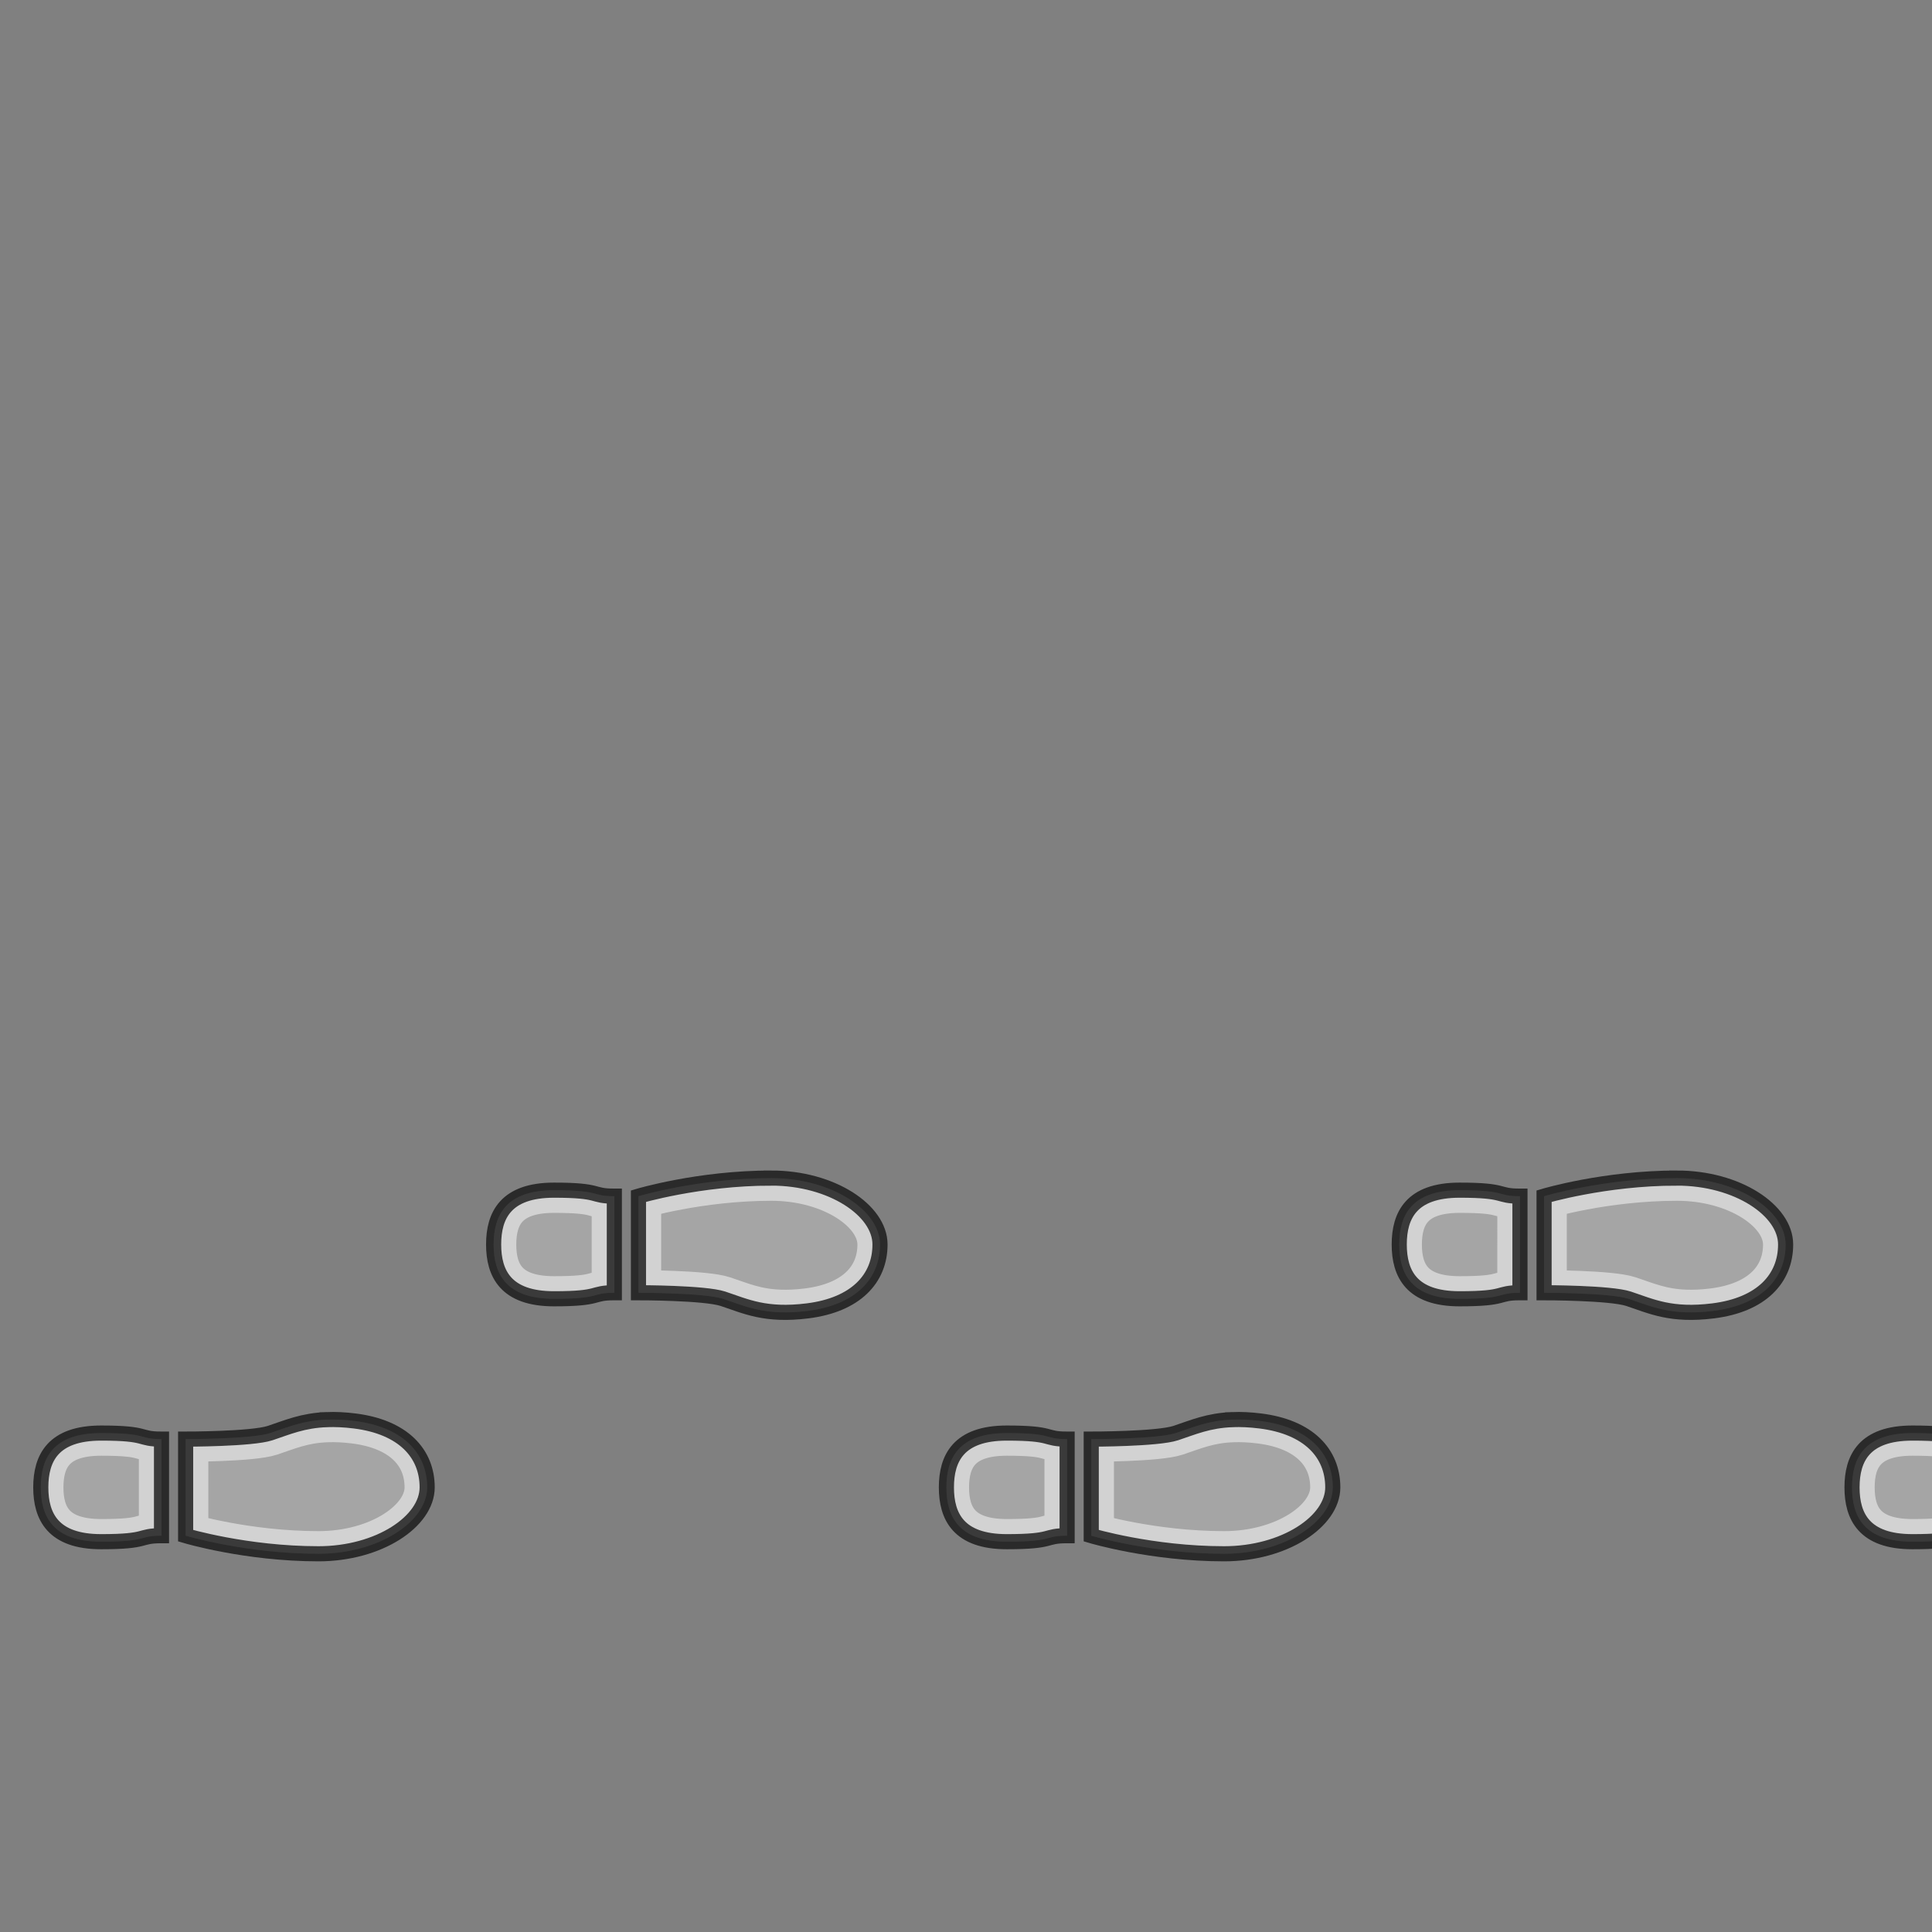 <?xml version="1.0" encoding="UTF-8" standalone="no"?>
<svg
   xmlns:dc="http://purl.org/dc/elements/1.1/"
   xmlns:cc="http://creativecommons.org/ns#"
   xmlns:rdf="http://www.w3.org/1999/02/22-rdf-syntax-ns#"
   xmlns:svg="http://www.w3.org/2000/svg"
   xmlns="http://www.w3.org/2000/svg"
   xmlns:sodipodi="http://sodipodi.sourceforge.net/DTD/sodipodi-0.dtd"
   xmlns:inkscape="http://www.inkscape.org/namespaces/inkscape"
   width="128"
   height="128"
   viewBox="0 0 33.867 33.867"
   version="1.1"
   id="svg8"
   inkscape:version="1.0.2 (e86c870879, 2021-01-15)"
   sodipodi:docname="footprint-trail.svg"
   inkscape:export-filename="./footprint-trail.png"
   inkscape:export-xdpi="96.000008"
   inkscape:export-ydpi="96.000008">
  <rect x="0" y="0" width="33.867" height="33.867" fill="#808080" stroke="none"/>
  <defs
     id="defs2">
    <clipPath
       clipPathUnits="userSpaceOnUse"
       id="clipPath1065">
      <path
         id="path1067"
         style="fill:none;fill-opacity:0.4;fill-rule:evenodd;stroke:#000000;stroke-width:0.1;stroke-linecap:butt;stroke-linejoin:miter;stroke-miterlimit:4;stroke-dasharray:none;stroke-opacity:1"
         d="m 5.865,17.874 c -0.426,0.015 -0.696,0.136 -0.997,0.236 -0.318,0.106 -1.482,0.106 -1.482,0.106 v 1.693 c 0,0 1.059,0.317 2.329,0.317 1.058,0 1.905,-0.566 1.905,-1.164 0,-0.599 -0.424,-1.058 -1.27,-1.164 -0.184,-0.023 -0.343,-0.029 -0.485,-0.024 z m -3.96,0.236 c -0.847,0 -1.058,0.444 -1.058,0.952 0,0.509 0.212,0.952 1.058,0.952 0.847,0 0.635,-0.105 1.058,-0.105 v -1.693 c -0.423,0 -0.212,-0.106 -1.058,-0.106 z" />
    </clipPath>
    <clipPath
       clipPathUnits="userSpaceOnUse"
       id="clipPath1065-7">
      <path
         id="path1067-9"
         style="fill:none;fill-opacity:0.4;fill-rule:evenodd;stroke:#000000;stroke-width:0.1;stroke-linecap:butt;stroke-linejoin:miter;stroke-miterlimit:4;stroke-dasharray:none;stroke-opacity:1"
         d="m 5.865,17.874 c -0.426,0.015 -0.696,0.136 -0.997,0.236 -0.318,0.106 -1.482,0.106 -1.482,0.106 v 1.693 c 0,0 1.059,0.317 2.329,0.317 1.058,0 1.905,-0.566 1.905,-1.164 0,-0.599 -0.424,-1.058 -1.27,-1.164 -0.184,-0.023 -0.343,-0.029 -0.485,-0.024 z m -3.96,0.236 c -0.847,0 -1.058,0.444 -1.058,0.952 0,0.509 0.212,0.952 1.058,0.952 0.847,0 0.635,-0.105 1.058,-0.105 v -1.693 c -0.423,0 -0.212,-0.106 -1.058,-0.106 z" />
    </clipPath>
    <clipPath
       clipPathUnits="userSpaceOnUse"
       id="clipPath1065-0">
      <path
         id="path1067-2"
         style="fill:none;fill-opacity:0.4;fill-rule:evenodd;stroke:#000000;stroke-width:0.1;stroke-linecap:butt;stroke-linejoin:miter;stroke-miterlimit:4;stroke-dasharray:none;stroke-opacity:1"
         d="m 5.865,17.874 c -0.426,0.015 -0.696,0.136 -0.997,0.236 -0.318,0.106 -1.482,0.106 -1.482,0.106 v 1.693 c 0,0 1.059,0.317 2.329,0.317 1.058,0 1.905,-0.566 1.905,-1.164 0,-0.599 -0.424,-1.058 -1.27,-1.164 -0.184,-0.023 -0.343,-0.029 -0.485,-0.024 z m -3.96,0.236 c -0.847,0 -1.058,0.444 -1.058,0.952 0,0.509 0.212,0.952 1.058,0.952 0.847,0 0.635,-0.105 1.058,-0.105 v -1.693 c -0.423,0 -0.212,-0.106 -1.058,-0.106 z" />
    </clipPath>
    <clipPath
       clipPathUnits="userSpaceOnUse"
       id="clipPath1065-75">
      <path
         id="path1067-92"
         style="fill:none;fill-opacity:0.4;fill-rule:evenodd;stroke:#000000;stroke-width:0.1;stroke-linecap:butt;stroke-linejoin:miter;stroke-miterlimit:4;stroke-dasharray:none;stroke-opacity:1"
         d="m 5.865,17.874 c -0.426,0.015 -0.696,0.136 -0.997,0.236 -0.318,0.106 -1.482,0.106 -1.482,0.106 v 1.693 c 0,0 1.059,0.317 2.329,0.317 1.058,0 1.905,-0.566 1.905,-1.164 0,-0.599 -0.424,-1.058 -1.27,-1.164 -0.184,-0.023 -0.343,-0.029 -0.485,-0.024 z m -3.96,0.236 c -0.847,0 -1.058,0.444 -1.058,0.952 0,0.509 0.212,0.952 1.058,0.952 0.847,0 0.635,-0.105 1.058,-0.105 v -1.693 c -0.423,0 -0.212,-0.106 -1.058,-0.106 z" />
    </clipPath>
    <clipPath
       clipPathUnits="userSpaceOnUse"
       id="clipPath1065-7-6">
      <path
         id="path1067-9-7"
         style="fill:none;fill-opacity:0.4;fill-rule:evenodd;stroke:#000000;stroke-width:0.1;stroke-linecap:butt;stroke-linejoin:miter;stroke-miterlimit:4;stroke-dasharray:none;stroke-opacity:1"
         d="m 5.865,17.874 c -0.426,0.015 -0.696,0.136 -0.997,0.236 -0.318,0.106 -1.482,0.106 -1.482,0.106 v 1.693 c 0,0 1.059,0.317 2.329,0.317 1.058,0 1.905,-0.566 1.905,-1.164 0,-0.599 -0.424,-1.058 -1.27,-1.164 -0.184,-0.023 -0.343,-0.029 -0.485,-0.024 z m -3.96,0.236 c -0.847,0 -1.058,0.444 -1.058,0.952 0,0.509 0.212,0.952 1.058,0.952 0.847,0 0.635,-0.105 1.058,-0.105 v -1.693 c -0.423,0 -0.212,-0.106 -1.058,-0.106 z" />
    </clipPath>
    <clipPath
       clipPathUnits="userSpaceOnUse"
       id="clipPath1065-0-5">
      <path
         id="path1067-2-3"
         style="fill:none;fill-opacity:0.4;fill-rule:evenodd;stroke:#000000;stroke-width:0.1;stroke-linecap:butt;stroke-linejoin:miter;stroke-miterlimit:4;stroke-dasharray:none;stroke-opacity:1"
         d="m 5.865,17.874 c -0.426,0.015 -0.696,0.136 -0.997,0.236 -0.318,0.106 -1.482,0.106 -1.482,0.106 v 1.693 c 0,0 1.059,0.317 2.329,0.317 1.058,0 1.905,-0.566 1.905,-1.164 0,-0.599 -0.424,-1.058 -1.27,-1.164 -0.184,-0.023 -0.343,-0.029 -0.485,-0.024 z m -3.96,0.236 c -0.847,0 -1.058,0.444 -1.058,0.952 0,0.509 0.212,0.952 1.058,0.952 0.847,0 0.635,-0.105 1.058,-0.105 v -1.693 c -0.423,0 -0.212,-0.106 -1.058,-0.106 z" />
    </clipPath>
  </defs>
  <sodipodi:namedview
     id="base"
     pagecolor="#ffffff"
     bordercolor="#666666"
     borderopacity="1.0"
     inkscape:pageopacity="0.0"
     inkscape:pageshadow="2"
     inkscape:zoom="3.5467023"
     inkscape:cx="149.1213"
     inkscape:cy="64.430313"
     inkscape:document-units="mm"
     inkscape:current-layer="layer4"
     inkscape:document-rotation="0"
     showgrid="true"
     units="px"
     inkscape:snap-smooth-nodes="false"
     inkscape:window-width="1916"
     inkscape:window-height="1005"
     inkscape:window-x="1920"
     inkscape:window-y="54"
     inkscape:window-maximized="1"
     inkscape:object-nodes="false"
     inkscape:snap-object-midpoints="true"
     inkscape:pagecheckerboard="true">
    <inkscape:grid
       type="xygrid"
       id="grid833"
       spacingx="0.529"
       spacingy="0.529"
       empspacing="8" />
  </sodipodi:namedview>
  <g
     inkscape:label="sketch"
     inkscape:groupmode="layer"
     id="layer1"
     style="display:none"
     sodipodi:insensitive="true">
    <g
       id="g859">
      <path
         style="fill:none;fill-rule:evenodd;stroke:#000000;stroke-width:0.265px;stroke-linecap:butt;stroke-linejoin:miter;stroke-opacity:1"
         d="M 4.233,-4.233 V 12.7 C 7.5000001e-7,12.7 2.117,13.758 -6.35,13.758 c -8.467,0 -10.583,-4.437 -10.583,-9.525 0,-5.088 2.117,-9.525 10.583,-9.525 8.467,0 6.35,1.058 10.583,1.058 z"
         id="path835"
         sodipodi:nodetypes="cczzzc" />
      <path
         style="fill:none;fill-rule:evenodd;stroke:#000000;stroke-width:0.265px;stroke-linecap:butt;stroke-linejoin:miter;stroke-opacity:1"
         d="M 8.467,-4.233 V 12.7 c 0,0 10.583,3.175 23.283,3.175 10.583,0 19.05,-5.655 19.05,-11.642 0,-5.987 -4.233,-10.583 -12.7,-11.642 -7.351,-0.919 -10.801,0.778 -14.817,2.117 -3.175,1.058 -14.817,1.058 -14.817,1.058 z"
         id="path837"
         sodipodi:nodetypes="ccssssc" />
    </g>
  </g>
  <g
     inkscape:groupmode="layer"
     id="layer4"
     inkscape:label="diagonalsize"
     style="display:none">
    <rect
       style="fill:#000000;stroke:none;stroke-width:0.265;stroke-linecap:round;stroke-linejoin:round;stroke-miterlimit:4;stroke-dasharray:none;stop-color:#000000"
       id="rect906"
       width="47.89"
       height="47.89"
       x="0"
       y="0"
       inkscape:export-filename="./footprint-trail-diag.png"
       inkscape:export-xdpi="96.000008"
       inkscape:export-ydpi="96.000008" />
  </g>
  <g
     inkscape:groupmode="layer"
     id="layer2"
     inkscape:label="prints"
     style="display:none"
     sodipodi:insensitive="true">
    <g
       id="g1124">
      <path
         id="path835-6-6-1"
         style="fill:none;fill-opacity:0.4;fill-rule:evenodd;stroke:#ffffff;stroke-width:0.794;stroke-linecap:butt;stroke-linejoin:miter;stroke-miterlimit:4;stroke-dasharray:none;stroke-opacity:0.6"
         d="m 5.865,17.874 c -0.426,0.015 -0.696,0.136 -0.997,0.236 C 4.551,18.216 3.387,18.216 3.387,18.216 v 1.693 c 0,0 1.059,0.317 2.329,0.317 1.058,0 1.905,-0.566 1.905,-1.164 0,-0.599 -0.424,-1.058 -1.27,-1.164 -0.184,-0.023 -0.343,-0.029 -0.485,-0.024 z m -3.96,0.236 c -0.847,0 -1.058,0.444 -1.058,0.952 0,0.509 0.212,0.952 1.058,0.952 0.847,0 0.635,-0.105 1.058,-0.105 V 18.216 c -0.423,0 -0.212,-0.106 -1.058,-0.106 z"
         clip-path="url(#clipPath1065)" />
      <path
         id="path835-6"
         style="fill:#dcdcdc;fill-opacity:0.4;fill-rule:evenodd;stroke:#141414;stroke-width:0.265;stroke-linecap:butt;stroke-linejoin:miter;stroke-miterlimit:4;stroke-dasharray:none;stroke-opacity:0.8"
         d="m 5.865,17.874 c -0.426,0.015 -0.696,0.136 -0.997,0.236 -0.318,0.106 -1.482,0.106 -1.482,0.106 v 1.693 c 0,0 1.059,0.317 2.329,0.317 1.058,0 1.905,-0.566 1.905,-1.164 0,-0.599 -0.424,-1.058 -1.27,-1.164 -0.184,-0.023 -0.343,-0.029 -0.485,-0.024 z m -3.96,0.236 c -0.847,0 -1.058,0.444 -1.058,0.952 0,0.509 0.212,0.952 1.058,0.952 0.847,0 0.635,-0.105 1.058,-0.105 v -1.693 c -0.423,0 -0.212,-0.106 -1.058,-0.106 z" />
    </g>
    <g
       id="g1132">
      <path
         id="path835-6-6-1-2"
         style="fill:none;fill-opacity:0.4;fill-rule:evenodd;stroke:#ffffff;stroke-width:0.794;stroke-linecap:butt;stroke-linejoin:miter;stroke-miterlimit:4;stroke-dasharray:none;stroke-opacity:0.6"
         d="m 5.865,17.874 c -0.426,0.015 -0.696,0.136 -0.997,0.236 C 4.551,18.216 3.387,18.216 3.387,18.216 v 1.693 c 0,0 1.059,0.317 2.329,0.317 1.058,0 1.905,-0.566 1.905,-1.164 0,-0.599 -0.424,-1.058 -1.27,-1.164 -0.184,-0.023 -0.343,-0.029 -0.485,-0.024 z m -3.96,0.236 c -0.847,0 -1.058,0.444 -1.058,0.952 0,0.509 0.212,0.952 1.058,0.952 0.847,0 0.635,-0.105 1.058,-0.105 V 18.216 c -0.423,0 -0.212,-0.106 -1.058,-0.106 z"
         clip-path="url(#clipPath1065-7)"
         transform="translate(16.933)" />
      <path
         id="path835-6-2"
         style="fill:#dcdcdc;fill-opacity:0.4;fill-rule:evenodd;stroke:#141414;stroke-width:0.265;stroke-linecap:butt;stroke-linejoin:miter;stroke-miterlimit:4;stroke-dasharray:none;stroke-opacity:0.8"
         d="m 22.798,17.874 c -0.426,0.015 -0.696,0.136 -0.997,0.236 -0.318,0.106 -1.482,0.106 -1.482,0.106 v 1.693 c 0,0 1.059,0.317 2.329,0.317 1.058,0 1.905,-0.566 1.905,-1.164 0,-0.599 -0.424,-1.058 -1.27,-1.164 -0.184,-0.023 -0.343,-0.029 -0.485,-0.024 z m -3.96,0.236 c -0.847,0 -1.058,0.444 -1.058,0.952 0,0.509 0.212,0.952 1.058,0.952 0.847,0 0.635,-0.105 1.058,-0.105 v -1.693 c -0.423,0 -0.212,-0.106 -1.058,-0.106 z" />
    </g>
    <g
       id="g1128">
      <path
         id="path835-6-6-1-28"
         style="fill:none;fill-opacity:0.4;fill-rule:evenodd;stroke:#ffffff;stroke-width:0.794;stroke-linecap:butt;stroke-linejoin:miter;stroke-miterlimit:4;stroke-dasharray:none;stroke-opacity:0.6"
         d="m 5.865,17.874 c -0.426,0.015 -0.696,0.136 -0.997,0.236 C 4.551,18.216 3.387,18.216 3.387,18.216 v 1.693 c 0,0 1.059,0.317 2.329,0.317 1.058,0 1.905,-0.566 1.905,-1.164 0,-0.599 -0.424,-1.058 -1.27,-1.164 -0.184,-0.023 -0.343,-0.029 -0.485,-0.024 z m -3.96,0.236 c -0.847,0 -1.058,0.444 -1.058,0.952 0,0.509 0.212,0.952 1.058,0.952 0.847,0 0.635,-0.105 1.058,-0.105 V 18.216 c -0.423,0 -0.212,-0.106 -1.058,-0.106 z"
         clip-path="url(#clipPath1065-75)"
         transform="matrix(1,0,0,-1,8.467,33.867)" />
      <path
         id="path835-6-27"
         style="fill:#dcdcdc;fill-opacity:0.4;fill-rule:evenodd;stroke:#141414;stroke-width:0.265;stroke-linecap:butt;stroke-linejoin:miter;stroke-miterlimit:4;stroke-dasharray:none;stroke-opacity:0.8"
         d="m 14.182,13.64 c -1.27,0 -2.329,0.317 -2.329,0.317 v 1.693 c 0,0 1.164,1.02e-4 1.482,0.106 0.402,0.134 0.746,0.304 1.482,0.212 0.847,-0.106 1.27,-0.566 1.27,-1.164 0,-0.599 -0.846,-1.164 -1.905,-1.164 z m -3.81,0.212 c -0.847,0 -1.058,0.444 -1.058,0.952 0,0.509 0.212,0.952 1.058,0.952 0.847,0 0.635,-0.106 1.058,-0.106 v -1.693 c -0.423,0 -0.212,-0.105 -1.058,-0.105 z" />
    </g>
    <g
       id="g1136">
      <path
         id="path835-6-6-1-3"
         style="fill:none;fill-opacity:0.4;fill-rule:evenodd;stroke:#ffffff;stroke-width:0.794;stroke-linecap:butt;stroke-linejoin:miter;stroke-miterlimit:4;stroke-dasharray:none;stroke-opacity:0.6"
         d="m 5.865,17.874 c -0.426,0.015 -0.696,0.136 -0.997,0.236 C 4.551,18.216 3.387,18.216 3.387,18.216 v 1.693 c 0,0 1.059,0.317 2.329,0.317 1.058,0 1.905,-0.566 1.905,-1.164 0,-0.599 -0.424,-1.058 -1.27,-1.164 -0.184,-0.023 -0.343,-0.029 -0.485,-0.024 z m -3.96,0.236 c -0.847,0 -1.058,0.444 -1.058,0.952 0,0.509 0.212,0.952 1.058,0.952 0.847,0 0.635,-0.105 1.058,-0.105 V 18.216 c -0.423,0 -0.212,-0.106 -1.058,-0.106 z"
         clip-path="url(#clipPath1065-0)"
         transform="matrix(1,0,0,-1,25.4,33.867)" />
      <path
         id="path835-6-27-6"
         style="fill:#dcdcdc;fill-opacity:0.4;fill-rule:evenodd;stroke:#141414;stroke-width:0.265;stroke-linecap:butt;stroke-linejoin:miter;stroke-miterlimit:4;stroke-dasharray:none;stroke-opacity:0.8"
         d="m 31.115,13.64 c -1.27,0 -2.329,0.317 -2.329,0.317 v 1.693 c 0,0 1.164,1.02e-4 1.482,0.106 0.402,0.134 0.746,0.304 1.482,0.212 0.847,-0.106 1.27,-0.566 1.27,-1.164 0,-0.599 -0.846,-1.164 -1.905,-1.164 z m -3.81,0.212 c -0.847,0 -1.058,0.444 -1.058,0.952 0,0.509 0.212,0.952 1.058,0.952 0.847,0 0.635,-0.106 1.058,-0.106 v -1.693 c -0.423,0 -0.212,-0.105 -1.058,-0.105 z" />
    </g>
    <rect
       style="fill:#000000;stroke:none;stroke-width:0.265;stroke-linecap:round;stroke-linejoin:round;stroke-miterlimit:4;stroke-dasharray:none;stop-color:#000000"
       id="rect880"
       width="47.89"
       height="1.058"
       x="0"
       y="0" />
  </g>
  <g
     inkscape:groupmode="layer"
     id="g908"
     inkscape:label="prints diagonal"
     sodipodi:insensitive="true">
    <g
       id="g980"
       transform="translate(-0.132,7.011)">
      <g
         id="g886">
        <path
           id="path882"
           style="fill:none;fill-opacity:0.4;fill-rule:evenodd;stroke:#ffffff;stroke-width:0.794;stroke-linecap:butt;stroke-linejoin:miter;stroke-miterlimit:4;stroke-dasharray:none;stroke-opacity:0.6"
           d="m 5.865,17.874 c -0.426,0.015 -0.696,0.136 -0.997,0.236 C 4.551,18.216 3.387,18.216 3.387,18.216 v 1.693 c 0,0 1.059,0.317 2.329,0.317 1.058,0 1.905,-0.566 1.905,-1.164 0,-0.599 -0.424,-1.058 -1.27,-1.164 -0.184,-0.023 -0.343,-0.029 -0.485,-0.024 z m -3.96,0.236 c -0.847,0 -1.058,0.444 -1.058,0.952 0,0.509 0.212,0.952 1.058,0.952 0.847,0 0.635,-0.105 1.058,-0.105 V 18.216 c -0.423,0 -0.212,-0.106 -1.058,-0.106 z"
           clip-path="url(#clipPath1065)" />
        <path
           id="path884"
           style="fill:#dcdcdc;fill-opacity:0.4;fill-rule:evenodd;stroke:#141414;stroke-width:0.265;stroke-linecap:butt;stroke-linejoin:miter;stroke-miterlimit:4;stroke-dasharray:none;stroke-opacity:0.8"
           d="m 5.865,17.874 c -0.426,0.015 -0.696,0.136 -0.997,0.236 -0.318,0.106 -1.482,0.106 -1.482,0.106 v 1.693 c 0,0 1.059,0.317 2.329,0.317 1.058,0 1.905,-0.566 1.905,-1.164 0,-0.599 -0.424,-1.058 -1.27,-1.164 -0.184,-0.023 -0.343,-0.029 -0.485,-0.024 z m -3.96,0.236 c -0.847,0 -1.058,0.444 -1.058,0.952 0,0.509 0.212,0.952 1.058,0.952 0.847,0 0.635,-0.105 1.058,-0.105 v -1.693 c -0.423,0 -0.212,-0.106 -1.058,-0.106 z" />
      </g>
      <g
         id="g892"
         transform="translate(-1.058)">
        <path
           id="path888"
           style="fill:none;fill-opacity:0.4;fill-rule:evenodd;stroke:#ffffff;stroke-width:0.794;stroke-linecap:butt;stroke-linejoin:miter;stroke-miterlimit:4;stroke-dasharray:none;stroke-opacity:0.6"
           d="m 5.865,17.874 c -0.426,0.015 -0.696,0.136 -0.997,0.236 C 4.551,18.216 3.387,18.216 3.387,18.216 v 1.693 c 0,0 1.059,0.317 2.329,0.317 1.058,0 1.905,-0.566 1.905,-1.164 0,-0.599 -0.424,-1.058 -1.27,-1.164 -0.184,-0.023 -0.343,-0.029 -0.485,-0.024 z m -3.96,0.236 c -0.847,0 -1.058,0.444 -1.058,0.952 0,0.509 0.212,0.952 1.058,0.952 0.847,0 0.635,-0.105 1.058,-0.105 V 18.216 c -0.423,0 -0.212,-0.106 -1.058,-0.106 z"
           clip-path="url(#clipPath1065-7)"
           transform="translate(16.933)" />
        <path
           id="path890"
           style="fill:#dcdcdc;fill-opacity:0.4;fill-rule:evenodd;stroke:#141414;stroke-width:0.265;stroke-linecap:butt;stroke-linejoin:miter;stroke-miterlimit:4;stroke-dasharray:none;stroke-opacity:0.8"
           d="m 22.798,17.874 c -0.426,0.015 -0.696,0.136 -0.997,0.236 -0.318,0.106 -1.482,0.106 -1.482,0.106 v 1.693 c 0,0 1.059,0.317 2.329,0.317 1.058,0 1.905,-0.566 1.905,-1.164 0,-0.599 -0.424,-1.058 -1.27,-1.164 -0.184,-0.023 -0.343,-0.029 -0.485,-0.024 z m -3.96,0.236 c -0.847,0 -1.058,0.444 -1.058,0.952 0,0.509 0.212,0.952 1.058,0.952 0.847,0 0.635,-0.105 1.058,-0.105 v -1.693 c -0.423,0 -0.212,-0.106 -1.058,-0.106 z" />
      </g>
      <g
         id="g898"
         transform="translate(-0.529)">
        <path
           id="path894"
           style="fill:none;fill-opacity:0.4;fill-rule:evenodd;stroke:#ffffff;stroke-width:0.794;stroke-linecap:butt;stroke-linejoin:miter;stroke-miterlimit:4;stroke-dasharray:none;stroke-opacity:0.6"
           d="m 5.865,17.874 c -0.426,0.015 -0.696,0.136 -0.997,0.236 C 4.551,18.216 3.387,18.216 3.387,18.216 v 1.693 c 0,0 1.059,0.317 2.329,0.317 1.058,0 1.905,-0.566 1.905,-1.164 0,-0.599 -0.424,-1.058 -1.27,-1.164 -0.184,-0.023 -0.343,-0.029 -0.485,-0.024 z m -3.96,0.236 c -0.847,0 -1.058,0.444 -1.058,0.952 0,0.509 0.212,0.952 1.058,0.952 0.847,0 0.635,-0.105 1.058,-0.105 V 18.216 c -0.423,0 -0.212,-0.106 -1.058,-0.106 z"
           clip-path="url(#clipPath1065-75)"
           transform="matrix(1,0,0,-1,8.467,33.867)" />
        <path
           id="path896"
           style="fill:#dcdcdc;fill-opacity:0.4;fill-rule:evenodd;stroke:#141414;stroke-width:0.265;stroke-linecap:butt;stroke-linejoin:miter;stroke-miterlimit:4;stroke-dasharray:none;stroke-opacity:0.8"
           d="m 14.182,13.64 c -1.27,0 -2.329,0.317 -2.329,0.317 v 1.693 c 0,0 1.164,1.02e-4 1.482,0.106 0.402,0.134 0.746,0.304 1.482,0.212 0.847,-0.106 1.27,-0.566 1.27,-1.164 0,-0.599 -0.846,-1.164 -1.905,-1.164 z m -3.81,0.212 c -0.847,0 -1.058,0.444 -1.058,0.952 0,0.509 0.212,0.952 1.058,0.952 0.847,0 0.635,-0.106 1.058,-0.106 v -1.693 c -0.423,0 -0.212,-0.105 -1.058,-0.105 z" />
      </g>
      <g
         id="g904"
         transform="translate(-1.587)">
        <path
           id="path900"
           style="fill:none;fill-opacity:0.4;fill-rule:evenodd;stroke:#ffffff;stroke-width:0.794;stroke-linecap:butt;stroke-linejoin:miter;stroke-miterlimit:4;stroke-dasharray:none;stroke-opacity:0.6"
           d="m 5.865,17.874 c -0.426,0.015 -0.696,0.136 -0.997,0.236 C 4.551,18.216 3.387,18.216 3.387,18.216 v 1.693 c 0,0 1.059,0.317 2.329,0.317 1.058,0 1.905,-0.566 1.905,-1.164 0,-0.599 -0.424,-1.058 -1.27,-1.164 -0.184,-0.023 -0.343,-0.029 -0.485,-0.024 z m -3.96,0.236 c -0.847,0 -1.058,0.444 -1.058,0.952 0,0.509 0.212,0.952 1.058,0.952 0.847,0 0.635,-0.105 1.058,-0.105 V 18.216 c -0.423,0 -0.212,-0.106 -1.058,-0.106 z"
           clip-path="url(#clipPath1065-0)"
           transform="matrix(1,0,0,-1,25.4,33.867)" />
        <path
           id="path902"
           style="fill:#dcdcdc;fill-opacity:0.4;fill-rule:evenodd;stroke:#141414;stroke-width:0.265;stroke-linecap:butt;stroke-linejoin:miter;stroke-miterlimit:4;stroke-dasharray:none;stroke-opacity:0.8"
           d="m 31.115,13.64 c -1.27,0 -2.329,0.317 -2.329,0.317 v 1.693 c 0,0 1.164,1.02e-4 1.482,0.106 0.402,0.134 0.746,0.304 1.482,0.212 0.847,-0.106 1.27,-0.566 1.27,-1.164 0,-0.599 -0.846,-1.164 -1.905,-1.164 z m -3.81,0.212 c -0.847,0 -1.058,0.444 -1.058,0.952 0,0.509 0.212,0.952 1.058,0.952 0.847,0 0.635,-0.106 1.058,-0.106 v -1.693 c -0.423,0 -0.212,-0.105 -1.058,-0.105 z" />
      </g>
      <g
         id="g892-5"
         transform="translate(14.817)">
        <path
           id="path888-6"
           style="fill:none;fill-opacity:0.4;fill-rule:evenodd;stroke:#ffffff;stroke-width:0.794;stroke-linecap:butt;stroke-linejoin:miter;stroke-miterlimit:4;stroke-dasharray:none;stroke-opacity:0.6"
           d="m 5.865,17.874 c -0.426,0.015 -0.696,0.136 -0.997,0.236 C 4.551,18.216 3.387,18.216 3.387,18.216 v 1.693 c 0,0 1.059,0.317 2.329,0.317 1.058,0 1.905,-0.566 1.905,-1.164 0,-0.599 -0.424,-1.058 -1.27,-1.164 -0.184,-0.023 -0.343,-0.029 -0.485,-0.024 z m -3.96,0.236 c -0.847,0 -1.058,0.444 -1.058,0.952 0,0.509 0.212,0.952 1.058,0.952 0.847,0 0.635,-0.105 1.058,-0.105 V 18.216 c -0.423,0 -0.212,-0.106 -1.058,-0.106 z"
           clip-path="url(#clipPath1065-7-6)"
           transform="translate(16.933)" />
        <path
           id="path890-2"
           style="fill:#dcdcdc;fill-opacity:0.4;fill-rule:evenodd;stroke:#141414;stroke-width:0.265;stroke-linecap:butt;stroke-linejoin:miter;stroke-miterlimit:4;stroke-dasharray:none;stroke-opacity:0.8"
           d="m 22.798,17.874 c -0.426,0.015 -0.696,0.136 -0.997,0.236 -0.318,0.106 -1.482,0.106 -1.482,0.106 v 1.693 c 0,0 1.059,0.317 2.329,0.317 1.058,0 1.905,-0.566 1.905,-1.164 0,-0.599 -0.424,-1.058 -1.27,-1.164 -0.184,-0.023 -0.343,-0.029 -0.485,-0.024 z m -3.96,0.236 c -0.847,0 -1.058,0.444 -1.058,0.952 0,0.509 0.212,0.952 1.058,0.952 0.847,0 0.635,-0.105 1.058,-0.105 v -1.693 c -0.423,0 -0.212,-0.106 -1.058,-0.106 z" />
      </g>
      <g
         id="g904-9"
         transform="translate(14.288)">
        <path
           id="path900-1"
           style="fill:none;fill-opacity:0.4;fill-rule:evenodd;stroke:#ffffff;stroke-width:0.794;stroke-linecap:butt;stroke-linejoin:miter;stroke-miterlimit:4;stroke-dasharray:none;stroke-opacity:0.6"
           d="m 5.865,17.874 c -0.426,0.015 -0.696,0.136 -0.997,0.236 C 4.551,18.216 3.387,18.216 3.387,18.216 v 1.693 c 0,0 1.059,0.317 2.329,0.317 1.058,0 1.905,-0.566 1.905,-1.164 0,-0.599 -0.424,-1.058 -1.27,-1.164 -0.184,-0.023 -0.343,-0.029 -0.485,-0.024 z m -3.96,0.236 c -0.847,0 -1.058,0.444 -1.058,0.952 0,0.509 0.212,0.952 1.058,0.952 0.847,0 0.635,-0.105 1.058,-0.105 V 18.216 c -0.423,0 -0.212,-0.106 -1.058,-0.106 z"
           clip-path="url(#clipPath1065-0-5)"
           transform="matrix(1,0,0,-1,25.4,33.867)" />
        <path
           id="path902-2"
           style="fill:#dcdcdc;fill-opacity:0.4;fill-rule:evenodd;stroke:#141414;stroke-width:0.265;stroke-linecap:butt;stroke-linejoin:miter;stroke-miterlimit:4;stroke-dasharray:none;stroke-opacity:0.8"
           d="m 31.115,13.64 c -1.27,0 -2.329,0.317 -2.329,0.317 v 1.693 c 0,0 1.164,1.02e-4 1.482,0.106 0.402,0.134 0.746,0.304 1.482,0.212 0.847,-0.106 1.27,-0.566 1.27,-1.164 0,-0.599 -0.846,-1.164 -1.905,-1.164 z m -3.81,0.212 c -0.847,0 -1.058,0.444 -1.058,0.952 0,0.509 0.212,0.952 1.058,0.952 0.847,0 0.635,-0.106 1.058,-0.106 v -1.693 c -0.423,0 -0.212,-0.105 -1.058,-0.105 z" />
      </g>
    </g>
  </g>
  <g
     inkscape:groupmode="layer"
     id="layer3"
     inkscape:label="sizingguide"
     style="display:none"
     sodipodi:insensitive="true">
    <path
       style="fill:#ffffff;fill-rule:evenodd;stroke:#ffffff;stroke-width:1.323;stroke-linecap:round;stroke-linejoin:miter;stroke-miterlimit:4;stroke-dasharray:none;stroke-opacity:1"
       d="m 0,12.7 v 8.467"
       id="path855" />
    <path
       style="fill:#ffffff;fill-rule:evenodd;stroke:#ffffff;stroke-width:1.323;stroke-linecap:round;stroke-linejoin:miter;stroke-miterlimit:4;stroke-dasharray:none;stroke-opacity:1"
       d="m 33.867,12.7 v 8.467"
       id="path855-3" />
  </g>
</svg>

